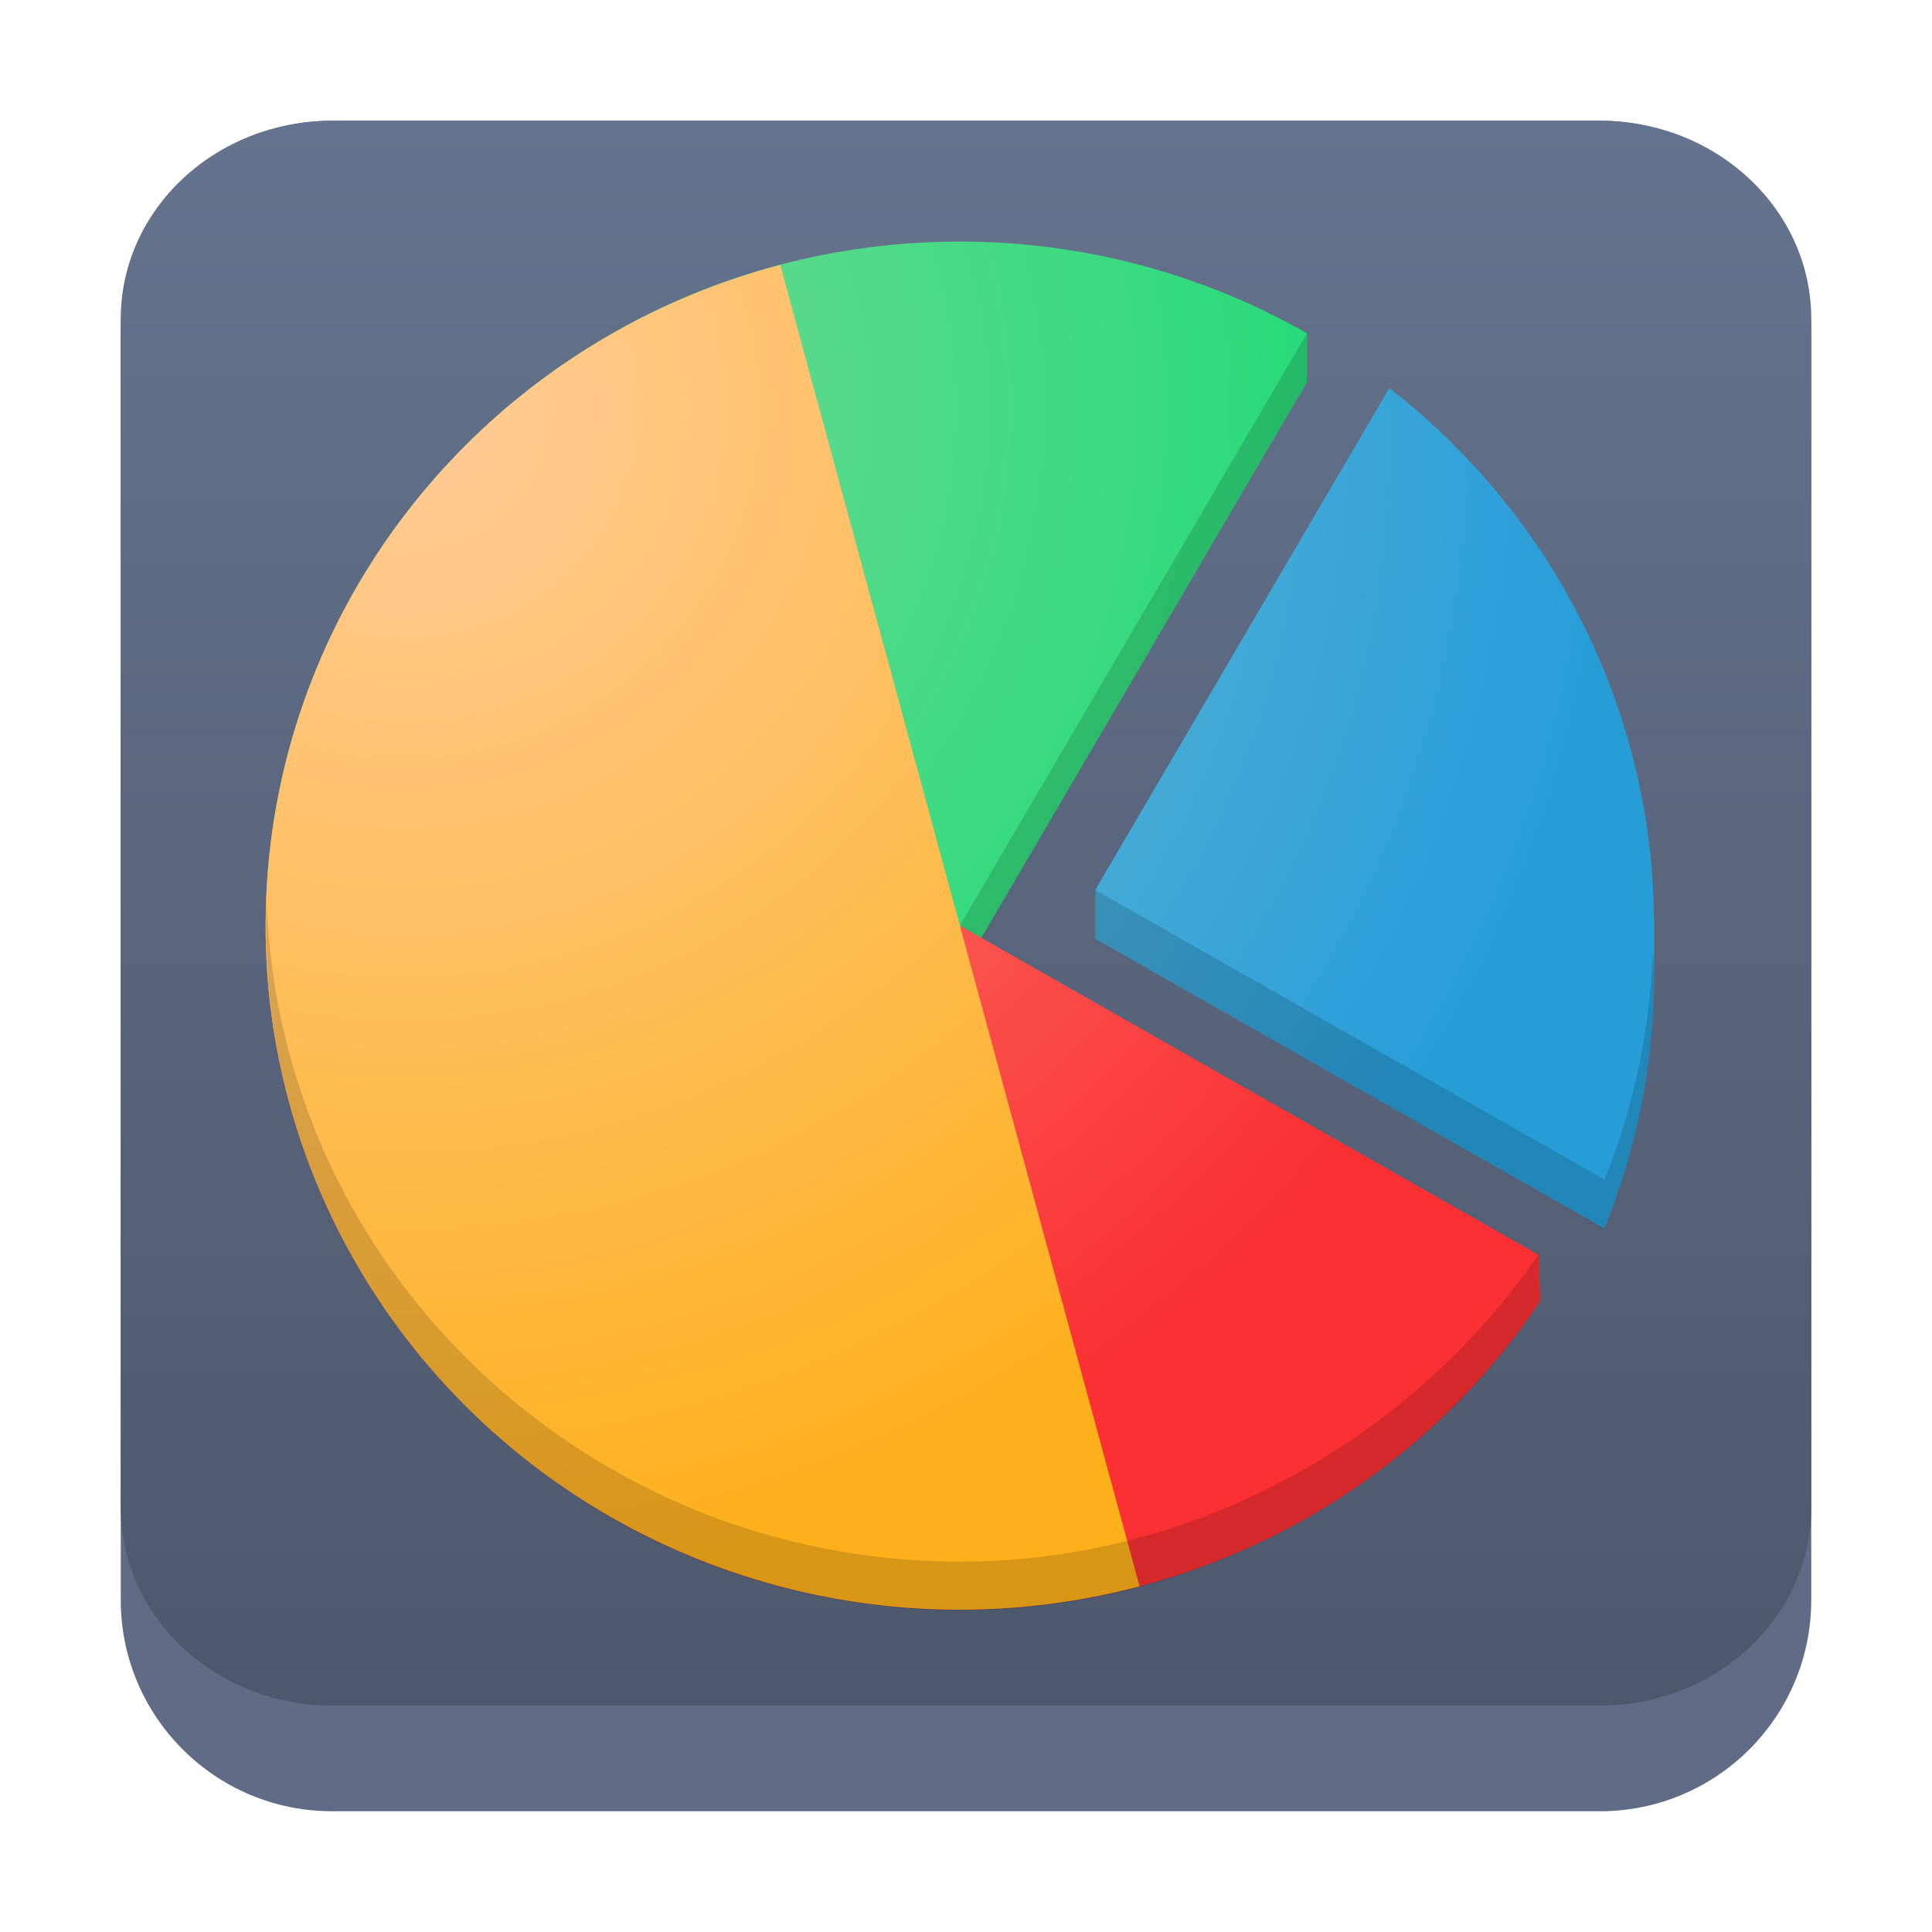 <?xml version="1.0" encoding="UTF-8" standalone="no"?>
<svg
   id="svg49"
   version="1.1"
   viewBox="0 0 48 48"
   sodipodi:docname="office-chart-pie.svg"
   inkscape:version="1.3.2 (091e20ef0f, 2023-11-25)"
   xmlns:inkscape="http://www.inkscape.org/namespaces/inkscape"
   xmlns:sodipodi="http://sodipodi.sourceforge.net/DTD/sodipodi-0.dtd"
   xmlns:xlink="http://www.w3.org/1999/xlink"
   xmlns="http://www.w3.org/2000/svg"
   xmlns:svg="http://www.w3.org/2000/svg">
  <sodipodi:namedview
     id="namedview62"
     pagecolor="#ffffff"
     bordercolor="#666666"
     borderopacity="1.0"
     inkscape:showpageshadow="2"
     inkscape:pageopacity="0.0"
     inkscape:pagecheckerboard="0"
     inkscape:deskcolor="#d1d1d1"
     showgrid="false"
     inkscape:zoom="4.9166667"
     inkscape:cx="-2.6440678"
     inkscape:cy="40.677966"
     inkscape:window-width="1920"
     inkscape:window-height="996"
     inkscape:window-x="0"
     inkscape:window-y="0"
     inkscape:window-maximized="1"
     inkscape:current-layer="svg49" />
  <defs
     id="defs53">
    <linearGradient
       id="linearGradient1176">
      <stop
         id="stop1172"
         stop-opacity="0"
         offset="0" />
      <stop
         id="stop1174"
         stop-opacity=".102"
         offset="1" />
    </linearGradient>
    <linearGradient
       id="linearGradient4562">
      <stop
         id="stop4558"
         stop-color="#fcfcfc"
         offset="0" />
      <stop
         id="stop4560"
         stop-color="#eff0f1"
         offset="1" />
    </linearGradient>
    <linearGradient
       id="linearGradient4227">
      <stop
         id="stop4229"
         stop-color="#292c2f"
         offset="0" />
      <stop
         id="stop4231"
         stop-opacity="0"
         offset="1" />
    </linearGradient>
    <style
       id="current-color-scheme"
       type="text/css">.ColorScheme-Text {
        color:#232629;
      }</style>
    <style
       id="current-color-scheme-3"
       type="text/css">.ColorScheme-Text {
        color:#232629;
      }</style>
    <linearGradient
       id="linearGradient4564"
       x1="5"
       x2="29"
       y1="17"
       y2="17"
       gradientTransform="matrix(0.25,0,0,0.882,2.75,12)"
       gradientUnits="userSpaceOnUse"
       xlink:href="#linearGradient4562" />
    <linearGradient
       id="linearGradient4191-7"
       x1="13.429"
       x2="59.857"
       y1="20.857"
       y2="71"
       gradientTransform="matrix(0.769,0,0,0.769,3.67,-10.615)"
       gradientUnits="userSpaceOnUse"
       xlink:href="#linearGradient4227" />
    <linearGradient
       id="linearGradient4728"
       x1="20"
       x2="15"
       y1="10"
       gradientUnits="userSpaceOnUse">
      <stop
         id="stop4720"
         offset="0" />
      <stop
         id="stop4722"
         stop-opacity=".471"
         offset="1" />
    </linearGradient>
    <linearGradient
       id="linearGradient4564-3"
       x1="16"
       x2="29"
       y1="2.873"
       y2="10"
       gradientUnits="userSpaceOnUse"
       xlink:href="#linearGradient4562" />
    <linearGradient
       id="linearGradient4191-7-9"
       x1="13.429"
       x2="59.857"
       y1="20.857"
       y2="71"
       gradientTransform="matrix(0.769,0,0,0.769,-4.901,-10.615)"
       gradientUnits="userSpaceOnUse"
       xlink:href="#linearGradient4227" />
    <linearGradient
       id="linearGradient4564-0"
       x1="5"
       x2="5"
       y2="17"
       gradientTransform="matrix(1.167,0,0,0.176,-3.833,27)"
       gradientUnits="userSpaceOnUse"
       xlink:href="#linearGradient4562" />
    <linearGradient
       id="linearGradient1629"
       x1="28"
       x2="4"
       y1="12"
       y2="27"
       gradientTransform="matrix(1.429,0,0,1.429,1.143,1.143)"
       gradientUnits="userSpaceOnUse">
      <stop
         id="stop1623"
         offset="0" />
      <stop
         id="stop1625"
         stop-opacity=".502"
         offset="1" />
    </linearGradient>
    <linearGradient
       id="linearGradient4564-6"
       x1="5"
       x2="29"
       y1="17"
       y2="17"
       gradientTransform="matrix(0.25,0,0,0.882,20.75,12)"
       gradientUnits="userSpaceOnUse"
       xlink:href="#linearGradient4562" />
    <linearGradient
       id="linearGradient1716"
       x1="13"
       x2="23"
       y1="17"
       y2="27"
       gradientTransform="matrix(1.429,0,0,1.429,1.143,1.143)"
       gradientUnits="userSpaceOnUse">
      <stop
         id="stop1710"
         stop-color="#292c2f"
         stop-opacity=".251"
         offset="0" />
      <stop
         id="stop1712"
         stop-color="#292c2f"
         stop-opacity=".1"
         offset="1" />
    </linearGradient>
    <linearGradient
       id="linearGradient4564-36"
       x1="5"
       x2="29"
       y1="17"
       y2="11.333"
       gradientTransform="matrix(0.25,0,0,0.882,2.75,12)"
       gradientUnits="userSpaceOnUse"
       xlink:href="#linearGradient1176" />
    <linearGradient
       id="linearGradient4564-36-1"
       x1="5"
       x2="29"
       y1="17"
       y2="11.333"
       gradientTransform="matrix(0.25,0,0,0.882,20.75,12)"
       gradientUnits="userSpaceOnUse"
       xlink:href="#linearGradient1176" />
    <linearGradient
       id="linearGradient4564-9"
       x1="5"
       x2="29"
       y1="17"
       y2="17"
       gradientTransform="matrix(0.5,0,0,0.882,7.5,12)"
       gradientUnits="userSpaceOnUse"
       xlink:href="#linearGradient4562" />
    <linearGradient
       id="linearGradient1276"
       x1="23"
       x2="18"
       y1="27"
       y2="22"
       gradientTransform="matrix(1.429,0,0,1.429,0.714,-23)"
       gradientUnits="userSpaceOnUse">
      <stop
         id="stop1278"
         stop-color="#292c2f"
         stop-opacity=".149"
         offset="0" />
      <stop
         id="stop1280"
         stop-color="#292c2f"
         stop-opacity=".1"
         offset="1" />
    </linearGradient>
    <linearGradient
       id="linearGradient1202"
       x1="13.2"
       x2="18.8"
       y1="21.6"
       y2="27.2"
       gradientTransform="matrix(0.708,0,0,0.708,16.927,-35.274)"
       gradientUnits="userSpaceOnUse">
      <stop
         id="stop1196"
         stop-opacity=".2"
         offset="0" />
      <stop
         id="stop1198"
         stop-opacity="0"
         offset="1" />
    </linearGradient>
    <linearGradient
       gradientTransform="matrix(1.05,0,0,1.05,-452.986,-525.938)"
       gradientUnits="userSpaceOnUse"
       x2="426.695"
       y2="499.921"
       y1="547.675"
       id="a-6"
       x1="389.32">
      <stop
         stop-color="#18222a"
         style="stop-color:#1e2b35;stop-opacity:1"
         id="stop216" />
      <stop
         stop-color="#566069"
         offset="1"
         style="stop-color:#6d7983;stop-opacity:1"
         id="stop218" />
    </linearGradient>
    <linearGradient
       id="b"
       x1="22.592"
       x2="41"
       y1="23.409"
       y2="43.182"
       gradientUnits="userSpaceOnUse"
       gradientTransform="matrix(0.675,0,0,0.675,-64.368,-29.038)">
      <stop
         stop-color="#fcfcfc"
         offset="0"
         id="stop7" />
      <stop
         stop-color="#eff0f1"
         offset="1"
         id="stop9" />
    </linearGradient>
    <linearGradient
       id="a">
      <stop
         stop-color="#1d99f3"
         offset="0"
         id="stop2" />
      <stop
         stop-color="#3daee9"
         offset="1"
         id="stop4" />
    </linearGradient>
    <linearGradient
       id="d"
       x1="13"
       x2="19"
       y1="20"
       y2="26"
       gradientTransform="matrix(0.9,0,0,1.05,-62.567,-29.789)"
       gradientUnits="userSpaceOnUse">
      <stop
         stop-color="#d35400"
         offset="0"
         id="stop17" />
      <stop
         stop-color="#f47750"
         offset="1"
         id="stop19" />
    </linearGradient>
    <linearGradient
       id="c"
       x1="15.553"
       x2="36.67"
       y1="18.596"
       y2="36.897"
       gradientUnits="userSpaceOnUse"
       gradientTransform="matrix(0.675,0,0,0.675,-64.368,-29.038)">
      <stop
         offset="0"
         id="stop12" />
      <stop
         stop-opacity="0"
         offset="1"
         id="stop14" />
    </linearGradient>
    <linearGradient
       id="g"
       x1="40.893"
       x2="24"
       y1="25.635"
       y2="8.742"
       gradientUnits="userSpaceOnUse"
       gradientTransform="matrix(0.675,0,0,0.675,-64.368,-29.038)">
      <stop
         stop-color="#232629"
         offset="0"
         id="stop24" />
      <stop
         stop-color="#31363b"
         offset="1"
         id="stop26" />
    </linearGradient>
    <linearGradient
       id="linearGradient4564-0-3"
       x1="5"
       x2="5"
       y2="17"
       gradientTransform="matrix(1.167,0,0,0.176,-3.833,27)"
       gradientUnits="userSpaceOnUse"
       xlink:href="#linearGradient4562" />
    <linearGradient
       id="linearGradient4564-6-5"
       x1="5"
       x2="29"
       y1="17"
       y2="17"
       gradientTransform="matrix(0.25,0,0,0.882,20.75,12)"
       gradientUnits="userSpaceOnUse"
       xlink:href="#linearGradient4562" />
    <linearGradient
       id="linearGradient4564-9-3"
       x1="5"
       x2="29"
       y1="17"
       y2="17"
       gradientTransform="matrix(0.5,0,0,0.882,7.5,12)"
       gradientUnits="userSpaceOnUse"
       xlink:href="#linearGradient4562" />
    <linearGradient
       id="linearGradient4564-5"
       x1="5"
       x2="29"
       y1="17"
       y2="17"
       gradientTransform="matrix(0.25,0,0,0.882,2.75,12)"
       gradientUnits="userSpaceOnUse"
       xlink:href="#linearGradient4562" />
    <linearGradient
       id="linearGradient4564-36-6"
       x1="5"
       x2="29"
       y1="17"
       y2="11.333"
       gradientTransform="matrix(0.25,0,0,0.882,2.75,12)"
       gradientUnits="userSpaceOnUse"
       xlink:href="#linearGradient1176" />
    <linearGradient
       id="linearGradient4564-36-1-1"
       x1="5"
       x2="29"
       y1="17"
       y2="11.333"
       gradientTransform="matrix(0.25,0,0,0.882,20.75,12)"
       gradientUnits="userSpaceOnUse"
       xlink:href="#linearGradient1176" />
    <linearGradient
       id="linearGradient1629-2"
       x1="28"
       x2="4"
       y1="12"
       y2="27"
       gradientTransform="matrix(1.429,0,0,1.429,1.143,1.143)"
       gradientUnits="userSpaceOnUse">
      <stop
         id="stop1623-7"
         offset="0" />
      <stop
         id="stop1625-0"
         stop-opacity=".502"
         offset="1" />
    </linearGradient>
    <linearGradient
       id="linearGradient4564-3-6"
       x1="16"
       x2="29"
       y1="2.873"
       y2="10"
       gradientUnits="userSpaceOnUse"
       xlink:href="#linearGradient4562" />
    <linearGradient
       id="linearGradient4728-0"
       x1="20"
       x2="15"
       y1="10"
       gradientUnits="userSpaceOnUse">
      <stop
         id="stop4720-6"
         offset="0" />
      <stop
         id="stop4722-2"
         stop-opacity=".471"
         offset="1" />
    </linearGradient>
    <linearGradient
       inkscape:collect="always"
       xlink:href="#linearGradient22063"
       id="linearGradient22065"
       x1="-14"
       y1="6"
       x2="-14"
       y2="-10"
       gradientUnits="userSpaceOnUse"
       gradientTransform="matrix(2.625,0,0,2.625,60.75,29.25)" />
    <linearGradient
       inkscape:collect="always"
       id="linearGradient22063">
      <stop
         style="stop-color:#4c566a;stop-opacity:1;"
         offset="0"
         id="stop22059" />
      <stop
         style="stop-color:#65738e;stop-opacity:1;"
         offset="1"
         id="stop22061" />
    </linearGradient>
    <linearGradient
       id="b-3"
       y1="44"
       y2="12"
       x2="14"
       gradientUnits="userSpaceOnUse"
       x1="36"
       gradientTransform="translate(-68.474,-40.015)">
      <stop
         stop-color="#536161"
         style="stop-color:#bfc9c9;stop-opacity:1"
         id="stop23095" />
      <stop
         offset="1"
         stop-color="#f4f5f5"
         style="stop-color:#fbfbfb;stop-opacity:1"
         id="stop23097" />
    </linearGradient>
    <linearGradient
       id="c-6"
       y1="527.014"
       x1="406.501"
       y2="539.825"
       x2="419.974"
       gradientUnits="userSpaceOnUse"
       gradientTransform="translate(-453.044,-539.815)">
      <stop
         stop-color="#292c2f"
         id="stop23100" />
      <stop
         offset="1"
         stop-opacity="0"
         id="stop23102" />
    </linearGradient>
    <linearGradient
       id="linearGradient4564-0-3-7"
       x1="5"
       x2="5"
       y2="17"
       gradientTransform="matrix(1.167,0,0,0.176,-3.833,27)"
       gradientUnits="userSpaceOnUse"
       xlink:href="#linearGradient4562" />
    <linearGradient
       id="linearGradient4728-0-2"
       x1="20"
       x2="15"
       y1="10"
       gradientUnits="userSpaceOnUse">
      <stop
         id="stop4720-6-6"
         offset="0" />
      <stop
         id="stop4722-2-1"
         stop-opacity=".471"
         offset="1" />
    </linearGradient>
    <linearGradient
       id="a-3"
       x1="428.816"
       x2="388.865"
       y1="547.634"
       y2="499.679"
       gradientTransform="matrix(1.05,0,0,1.05,-326.151,-505.719)"
       gradientUnits="userSpaceOnUse">
      <stop
         stop-color="#bdc3c7"
         offset="0"
         id="stop2193" />
      <stop
         stop-color="#eff0f1"
         offset="1"
         id="stop2195" />
    </linearGradient>
    <linearGradient
       id="f-3"
       y1="42"
       x1="41"
       y2="10"
       x2="5"
       gradientUnits="userSpaceOnUse"
       gradientTransform="translate(38,-40.04)">
      <stop
         stop-color="#2e5d89"
         id="stop23" />
      <stop
         offset="1"
         stop-color="#1b92f4"
         id="stop25" />
    </linearGradient>
    <linearGradient
       id="g-3"
       y1="42"
       x1="41"
       y2="10"
       x2="5"
       gradientUnits="userSpaceOnUse"
       gradientTransform="translate(-106.434,-56.06)">
      <stop
         stop-color="#06a370"
         id="stop28" />
      <stop
         offset="1"
         stop-color="#22d1b0"
         id="stop30" />
    </linearGradient>
    <radialGradient
       id="c-2"
       cx="9.875"
       cy="15.125"
       gradientTransform="matrix(0,1.726,-1.739,0,31.064,-11.644)"
       gradientUnits="userSpaceOnUse"
       r="14">
      <stop
         offset="0"
         stop-color="#7dd89b"
         id="stop5" />
      <stop
         offset="1"
         stop-color="#0ddb6e"
         id="stop6" />
    </radialGradient>
    <radialGradient
       id="b-37"
       cx="9.875"
       cy="15.125"
       gradientTransform="matrix(0,1.726,-1.739,0,31.064,-11.644)"
       gradientUnits="userSpaceOnUse"
       r="14">
      <stop
         offset="0"
         stop-color="#f9917f"
         id="stop3" />
      <stop
         offset="1"
         stop-color="#fa3033"
         id="stop4-5" />
    </radialGradient>
    <radialGradient
       id="a-9"
       cx="9.875"
       cy="15.125"
       gradientTransform="matrix(0,1.726,-1.739,0,31.064,-11.644)"
       gradientUnits="userSpaceOnUse"
       r="14">
      <stop
         offset="0"
         stop-color="#fc9"
         id="stop1" />
      <stop
         offset="1"
         stop-color="#feb01b"
         id="stop2-2" />
    </radialGradient>
    <radialGradient
       id="d-2"
       cx="9.875"
       cy="15.125"
       gradientTransform="matrix(0,1.726,-1.739,0,31.064,-10.838)"
       gradientUnits="userSpaceOnUse"
       r="14">
      <stop
         offset="0"
         stop-color="#81c6d6"
         id="stop7-8" />
      <stop
         offset="1"
         stop-color="#279dd8"
         id="stop8" />
    </radialGradient>
  </defs>
  <path
     d="M 3,8.25 C 3,5.35 5.351,3 8.25,3 h 31.5 c 2.9,0 5.25,2.35 5.25,5.25 v 31.5 c 0,2.9 -2.35,5.25 -5.25,5.25 H 8.25 C 5.351,45 3,42.65 3,39.75 Z"
     id="path736"
     style="fill:#606c86;fill-opacity:1;stroke-width:2.625" />
  <path
     d="M 3,7.922 C 3,5.204 5.351,3 8.25,3 h 31.5 c 2.9,0 5.25,2.204 5.25,4.922 v 29.531 c 0,2.718 -2.35,4.922 -5.25,4.922 H 8.25 C 5.351,42.375 3,40.171 3,37.453 Z"
     id="path738"
     style="fill:url(#linearGradient22065);fill-opacity:1;stroke-width:2.625" />
  <g
     stroke-linejoin="round"
     transform="matrix(1.232,0,0,1.214,4.136,3.573)"
     id="g12"
     style="stroke-width:0.809">
    <path
       d="M 16,2 C 8.268,2 2,8.268 2,16 c 4.675e-4,5.001 2.669,9.622 7,12.123 l 7,-11.123 7,-12.123 L 23,3.877 C 20.872,2.648 18.458,2 16,2 Z"
       fill="url(#c)"
       id="path8"
       style="fill:url(#c-2);stroke-width:0.809" />
    <path
       d="M 3.877,9 C 2.648,11.128 2,13.542 2,16 c 0,7.732 6.268,14 14,14 4.727,-4.42e-4 9.115,-2.385 11.694,-6.304 0.018,-0.036 -0.027,-0.96 -0.027,-0.96 z"
       fill="url(#b)"
       id="path9"
       style="fill:url(#b-37);stroke-width:0.809" />
    <path
       d="M 12.377,2.479 A 14,14 0 0 0 2,16 14,14 0 0 0 16,30 14,14 0 0 0 19.623,29.521 Z"
       fill="url(#a)"
       id="path10"
       style="fill:url(#a-9);stroke-width:0.809" />
    <path
       d="m 24.66,5 -5.93,10.27 v 1 l 10.268,5.928 C 29.659,20.544 30,18.78 30,17 V 16 C 30,11.709 28.032,7.655 24.66,5 Z"
       fill="url(#d)"
       id="path11"
       style="fill:url(#d-2);stroke-width:0.809" />
    <path
       d="M 23,3.877 16,16 16.434,16.25 23,4.877 Z M 18.73,15.27 v 1 l 10.268,5.928 C 29.659,20.544 30,18.78 30,17 c -1e-6,-0.154 -0.02,-0.304 -0.025,-0.457 -0.062,1.595 -0.383,3.17 -0.977,4.654 z M 2.02,15.531 c -0.006,0.161 -0.009,0.323 -0.01,0.484 0,7.732 6.268,14 14,14 5.187,0 9.532,-2.901 11.702,-6.356 l -0.018,0.036 -0.027,-0.96 C 25.145,26.451 20.819,29.015 16.01,29.016 8.479,29.015 2.297,23.057 2.02,15.531 Z"
       fill-opacity="0.149"
       id="path12"
       style="stroke-width:0.809" />
  </g>
</svg>
